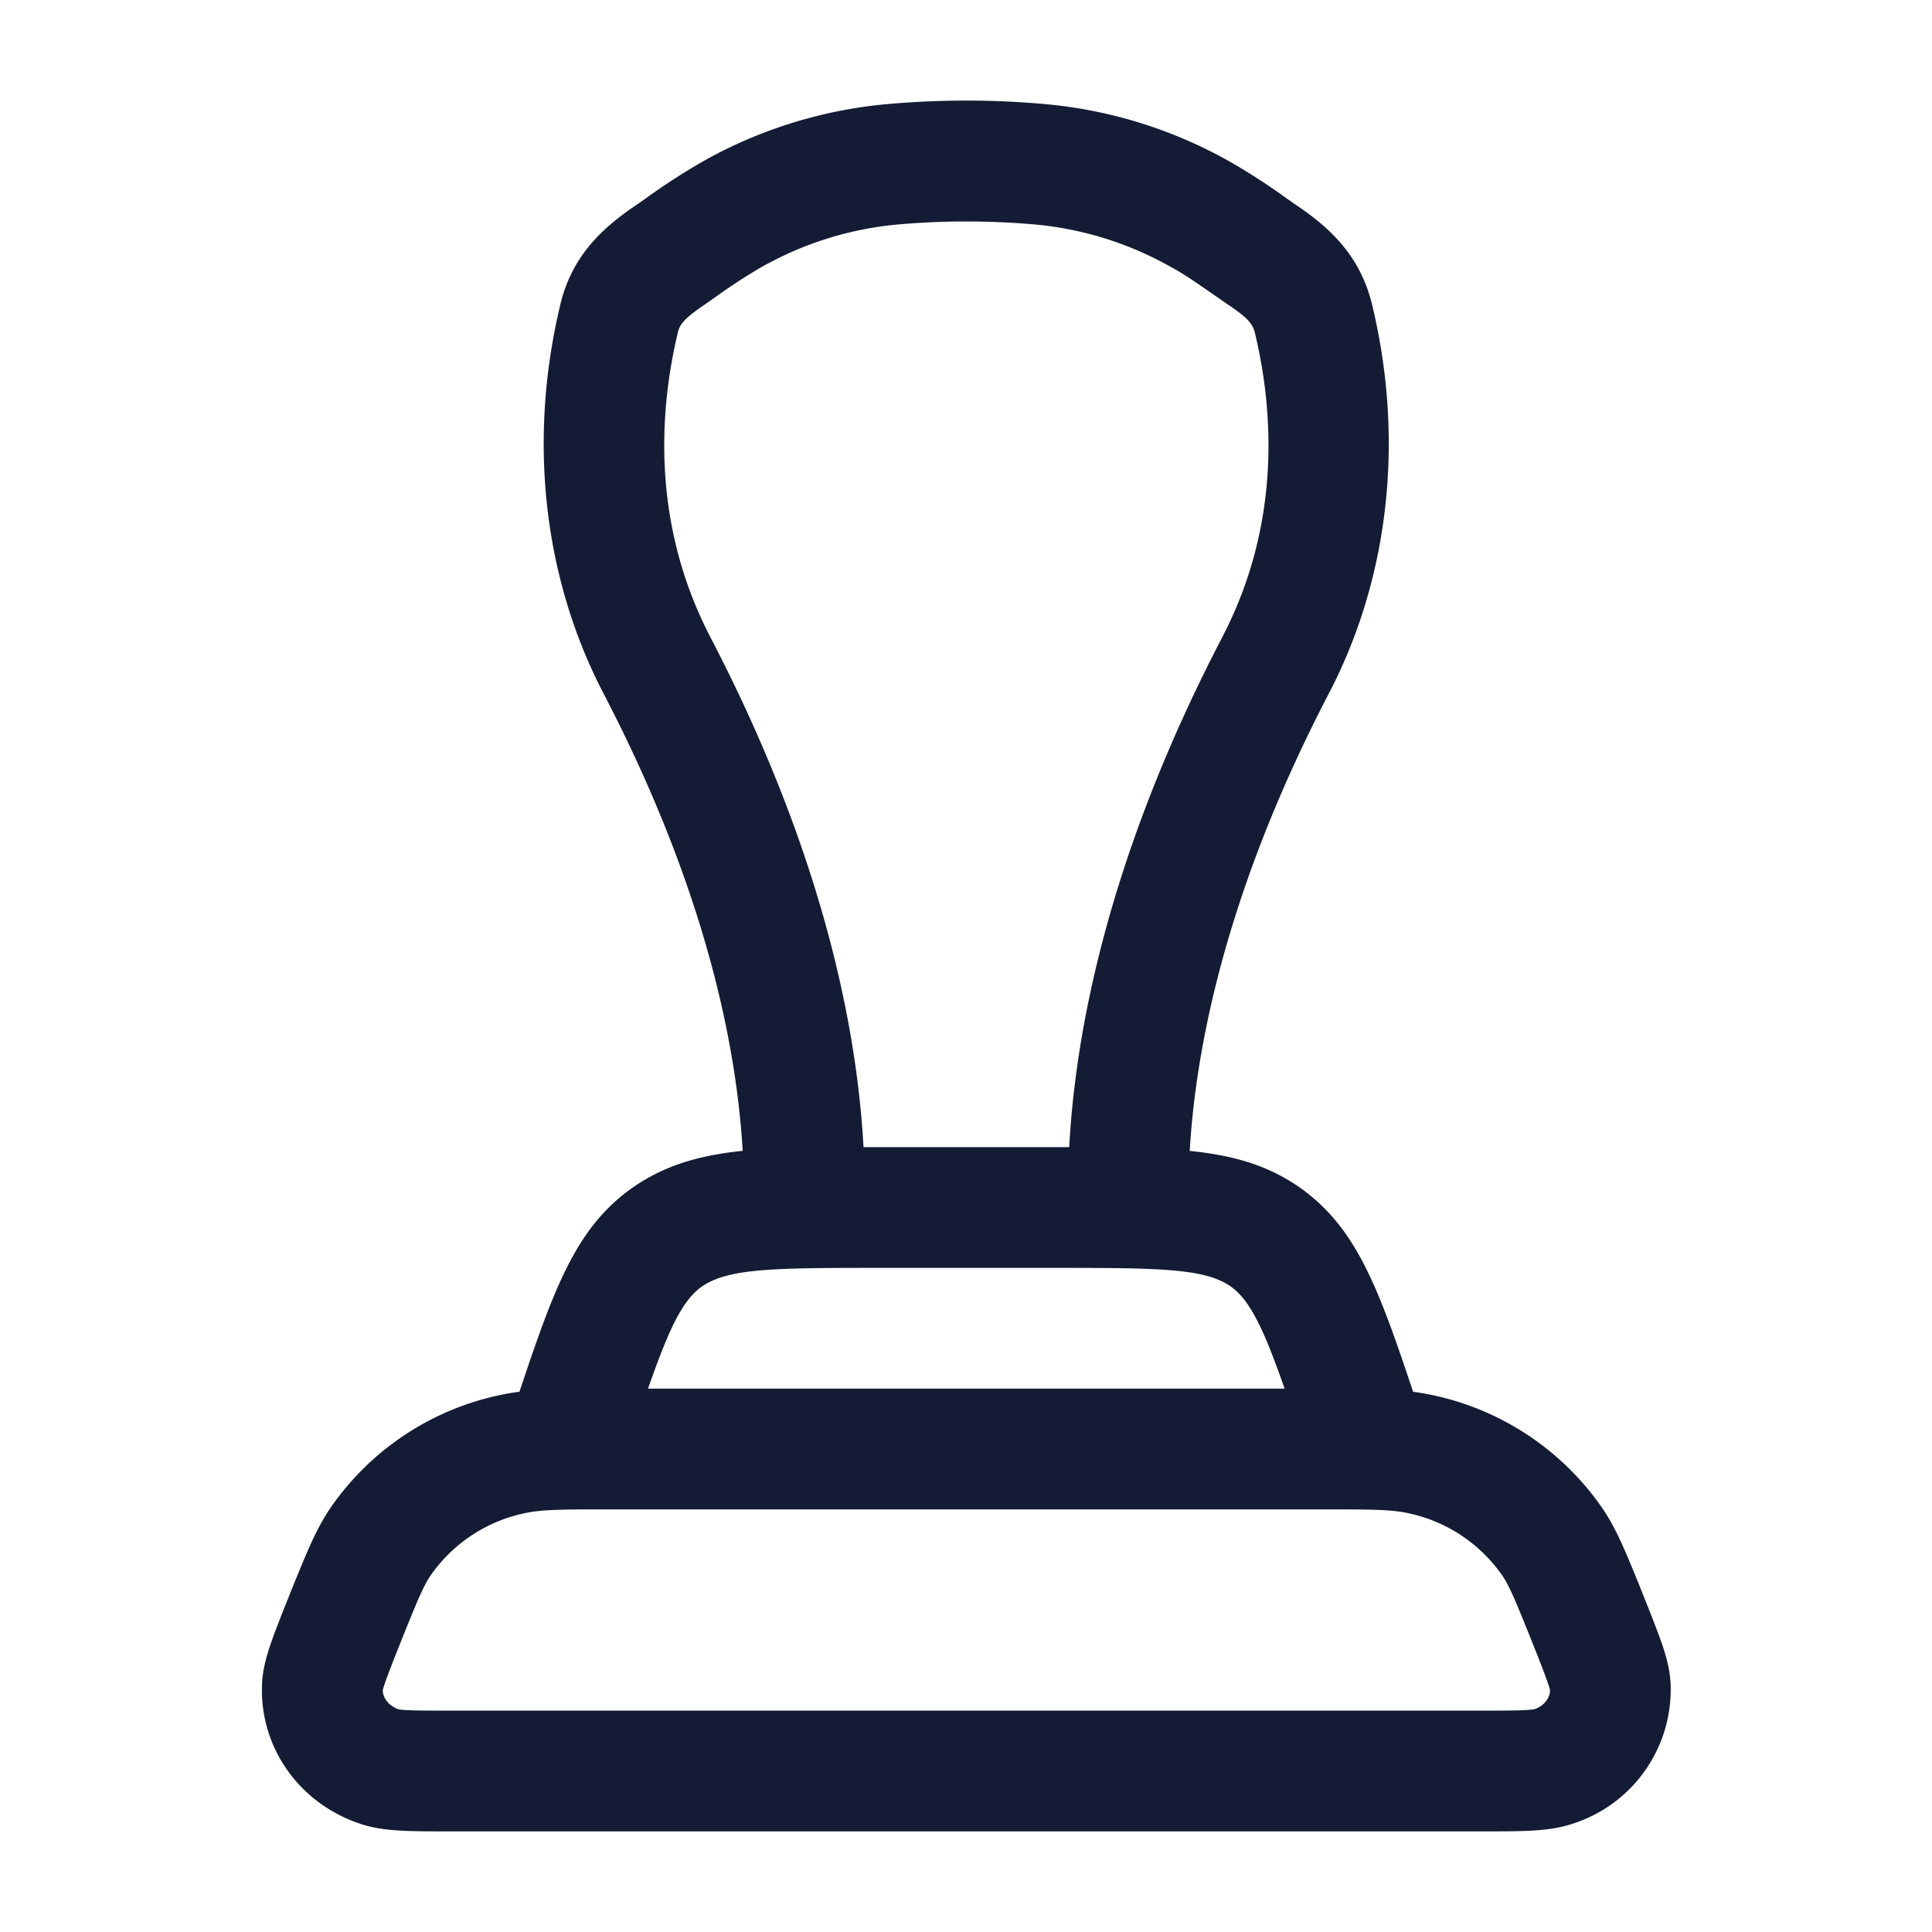 <svg xmlns="http://www.w3.org/2000/svg" width="24" height="24" fill="none"><path fill="#141B34" fill-rule="evenodd" d="M16.168 14.767c-.4-.286-.831-.413-1.389-.47.065-1.091.363-3.057 1.727-5.68.746-1.427.94-3.134.547-4.797-.147-.655-.554-1.006-.965-1.282l-.1-.07a8 8 0 0 0-.714-.462 5.7 5.7 0 0 0-2.306-.714 11 11 0 0 0-1.932 0 5.7 5.7 0 0 0-2.306.714 8 8 0 0 0-.713.462l-.093.065c-.418.281-.826.632-.97 1.279-.395 1.671-.2 3.378.544 4.804 1.366 2.624 1.663 4.59 1.728 5.68-.558.058-.99.187-1.393.475-.679.492-.949 1.225-1.38 2.518q-.1.012-.198.032a3.41 3.41 0 0 0-2.152 1.414c-.173.256-.28.521-.46.96l-.145.364-.002.005c-.144.371-.24.62-.242.901-.014.766.477 1.446 1.23 1.694.282.091.576.091 1.11.091h12.82c.534 0 .828 0 1.115-.093a1.75 1.75 0 0 0 1.225-1.692c-.002-.282-.098-.53-.242-.9l-.002-.006-.145-.364c-.179-.439-.287-.704-.459-.958a3.42 3.42 0 0 0-2.352-1.448c-.432-1.294-.702-2.026-1.386-2.522m.248 3.983h-8.82c-.558 0-.838 0-1.047.041a1.9 1.9 0 0 0-1.202.783c-.087.128-.168.326-.314.686l-.136.341c-.06.155-.128.331-.142.395v-.001c0 .102.08.199.195.238.067.017.348.017.645.017h12.82c.297 0 .578 0 .652-.02.108-.036.188-.133.188-.235-.013-.06-.074-.22-.132-.369l-.01-.026-.136-.341c-.146-.36-.227-.558-.312-.683a1.9 1.9 0 0 0-1.208-.786c-.205-.04-.485-.04-1.041-.04M8.829 7.923c1.513 2.91 1.83 5.115 1.898 6.327h2.555c.067-1.212.384-3.417 1.897-6.326.743-1.421.636-2.833.415-3.768-.028-.123-.066-.189-.349-.379l-.11-.076c-.288-.2-.433-.3-.577-.378l-.012-.006a4.2 4.2 0 0 0-1.708-.53 9.7 9.7 0 0 0-1.668 0 4.2 4.2 0 0 0-1.708.53l-.012.006a7 7 0 0 0-.577.378l-.102.071c-.29.196-.329.261-.355.376-.222.943-.329 2.355.413 3.775M8.05 17.25h7.908c-.253-.723-.423-1.09-.664-1.265-.317-.226-.861-.235-2.17-.235h-2.24c-1.309 0-1.853.009-2.175.239-.238.173-.407.54-.659 1.261" clip-rule="evenodd"/></svg>